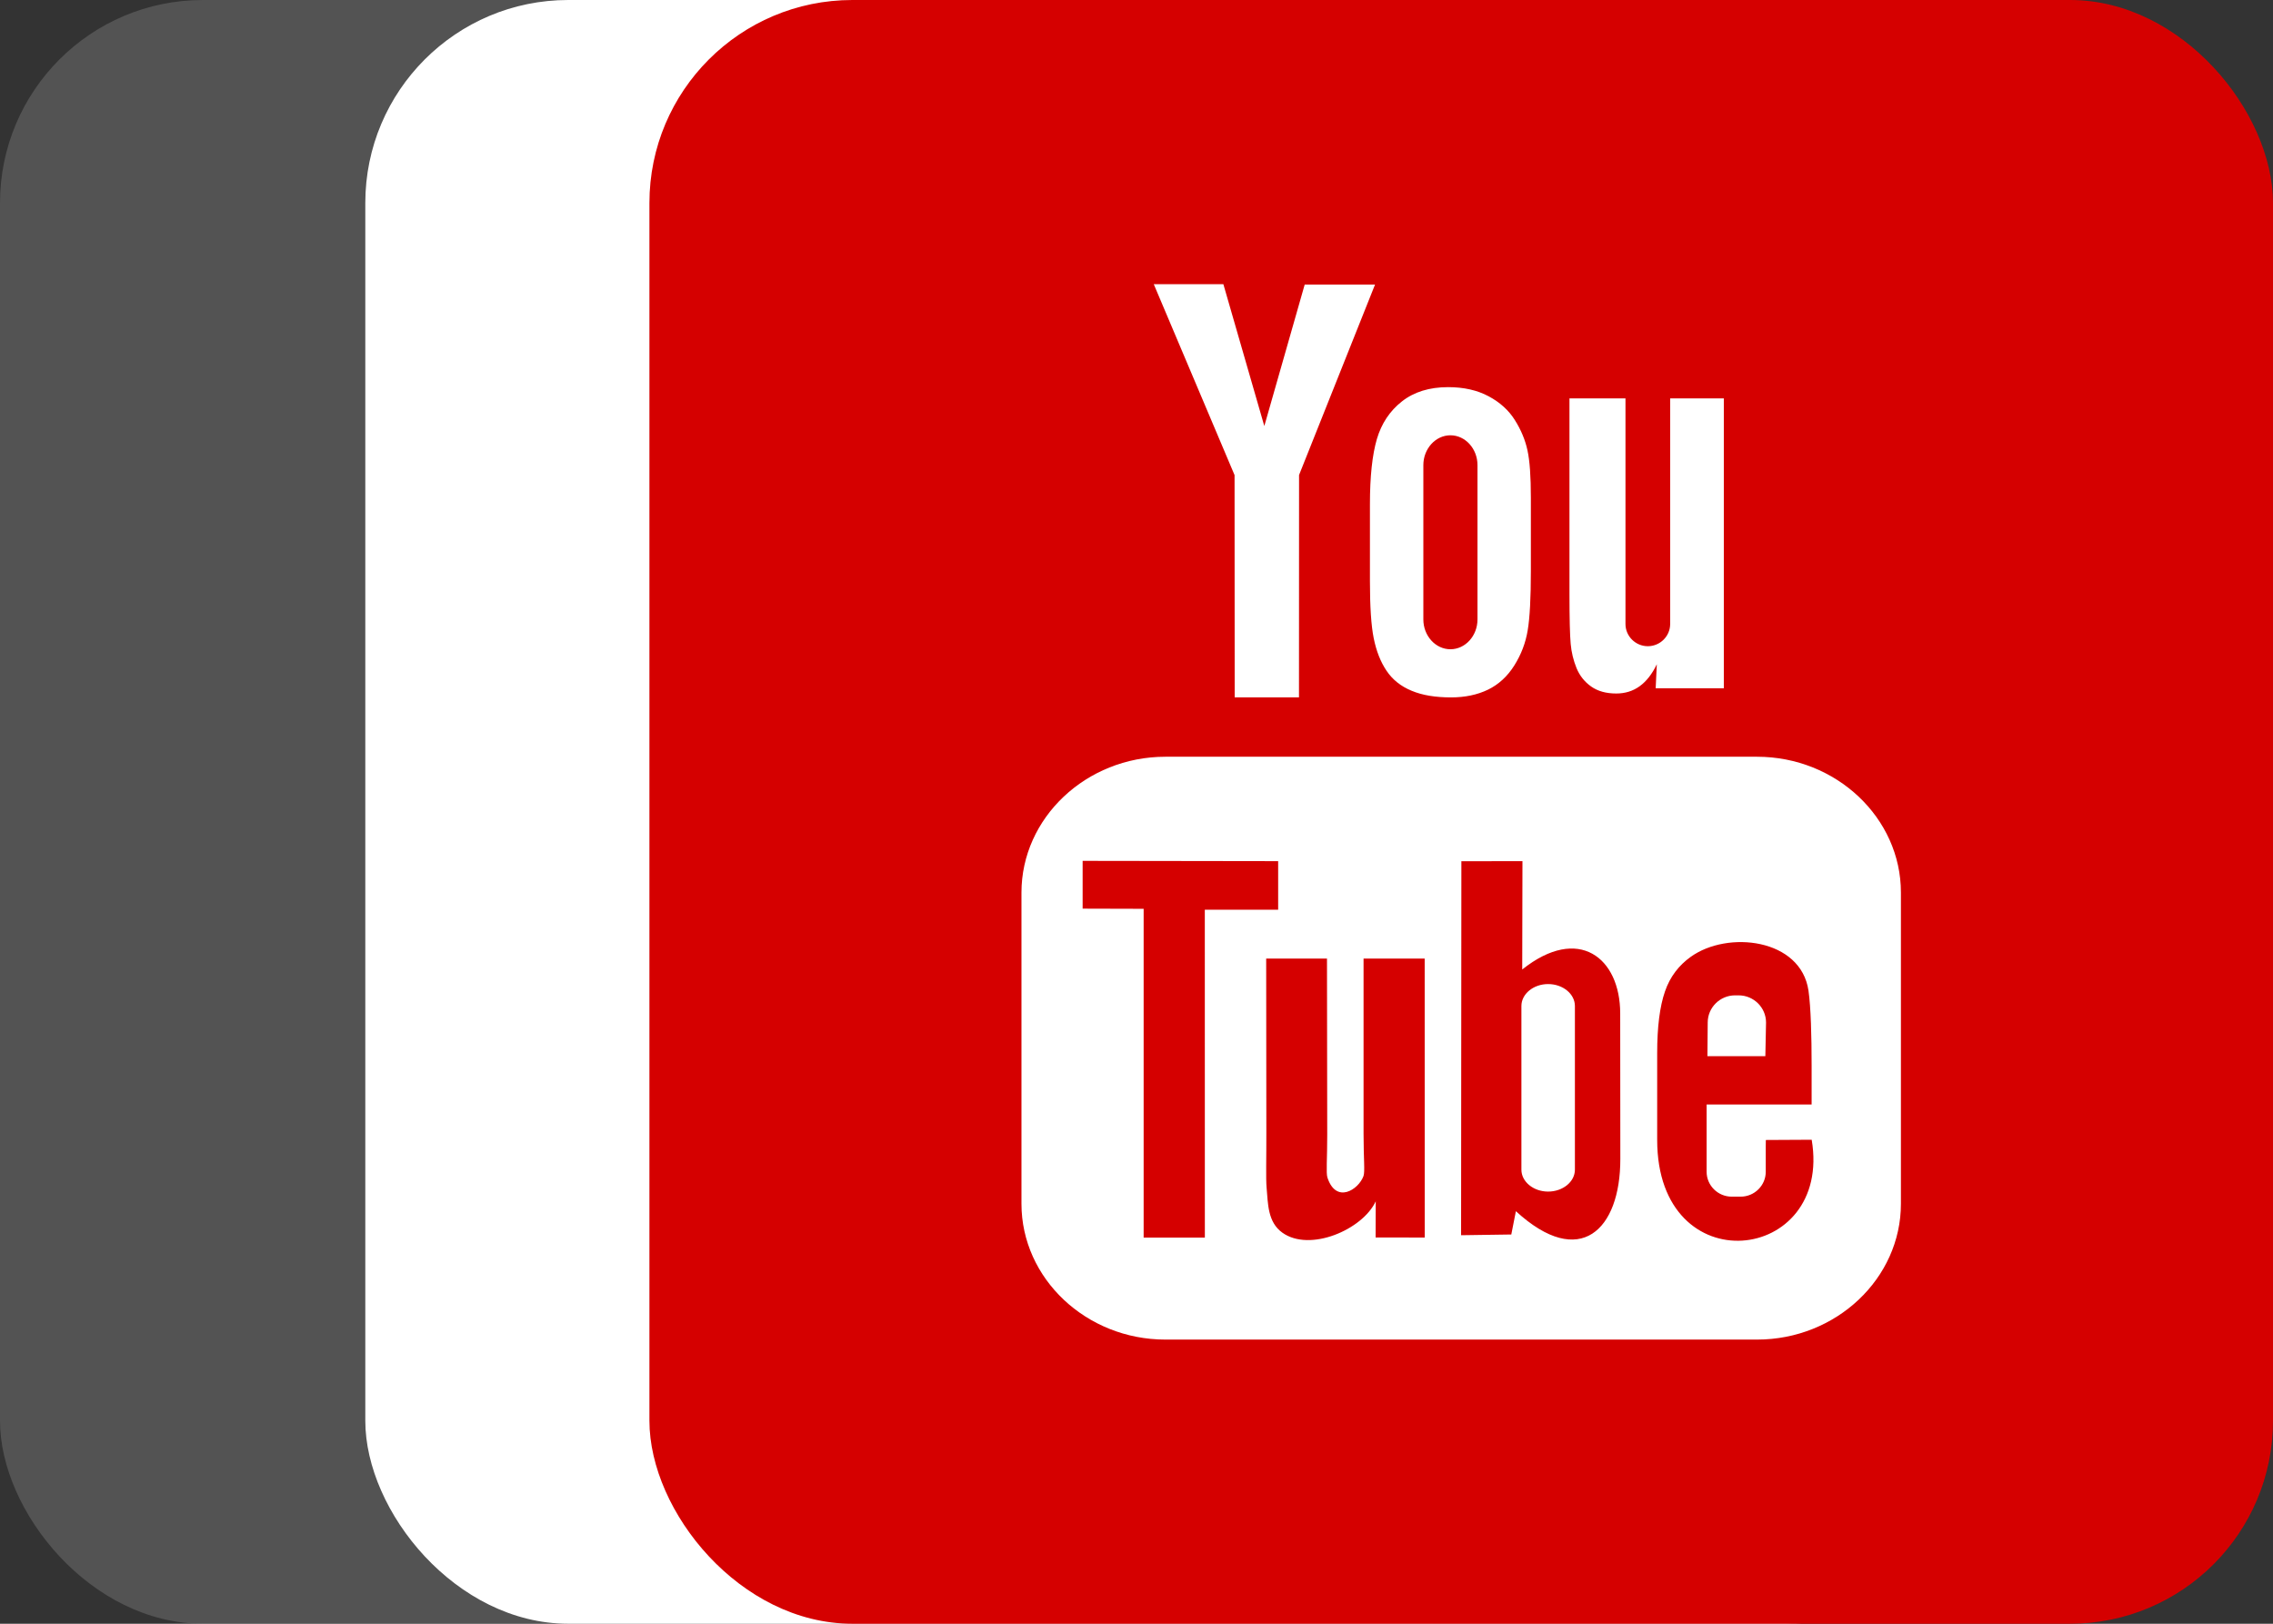 <svg width="56" height="40" viewBox="0 0 56 40" fill="none" xmlns="http://www.w3.org/2000/svg">
<rect x="0" y="0" width="56" height="40" fill="#333333" stroke="none"/>
<rect opacity="0.3" width="40" height="40" rx="5" fill="#9E9E9E"/>
<rect x="9" width="40" height="40" rx="5" fill="white"/>
<rect x="16" width="40" height="40" rx="5" fill="#D50000"/>
<path d="M43.493 26.018H42.066L42.073 25.189C42.073 24.821 42.376 24.52 42.745 24.52H42.836C43.206 24.52 43.51 24.821 43.51 25.189L43.493 26.018ZM38.141 24.242C37.779 24.242 37.483 24.485 37.483 24.783V28.814C37.483 29.111 37.779 29.354 38.141 29.354C38.505 29.354 38.801 29.111 38.801 28.814V24.783C38.801 24.485 38.505 24.242 38.141 24.242ZM46.833 21.987V29.655C46.833 31.495 45.238 33 43.288 33H28.712C26.761 33 25.166 31.495 25.166 29.655V21.987C25.166 20.148 26.761 18.642 28.712 18.642H43.288C45.238 18.642 46.833 20.148 46.833 21.987ZM29.684 30.488L29.683 22.41L31.49 22.411V21.214L26.673 21.207V22.384L28.176 22.388V30.488H29.684ZM35.1 23.614H33.594V27.927C33.594 28.551 33.632 28.863 33.592 28.973C33.469 29.308 32.919 29.663 32.704 29.009C32.667 28.895 32.7 28.55 32.699 27.957L32.693 23.614H31.195L31.199 27.889C31.201 28.544 31.185 29.032 31.205 29.255C31.241 29.647 31.228 30.104 31.592 30.365C32.27 30.853 33.569 30.292 33.894 29.594L33.891 30.485L35.101 30.486L35.1 23.614ZM39.92 28.553L39.917 24.963C39.916 23.595 38.892 22.776 37.503 23.883L37.509 21.214L36.004 21.216L35.997 30.429L37.234 30.411L37.347 29.837C38.928 31.288 39.922 30.293 39.92 28.553ZM44.635 28.077L43.505 28.083C43.505 28.128 43.503 28.18 43.503 28.236V28.867C43.503 29.204 43.224 29.479 42.885 29.479H42.664C42.325 29.479 42.046 29.204 42.046 28.867V28.797V28.103V27.209H44.633V26.235C44.633 25.524 44.614 24.812 44.556 24.406C44.37 23.119 42.564 22.915 41.652 23.573C41.366 23.779 41.147 24.054 41.02 24.424C40.892 24.794 40.828 25.3 40.828 25.942V28.082C40.828 31.641 45.151 31.138 44.635 28.077ZM38.84 16.456C38.918 16.645 39.039 16.798 39.203 16.913C39.364 17.027 39.571 17.084 39.819 17.084C40.036 17.084 40.229 17.026 40.396 16.905C40.563 16.784 40.704 16.604 40.819 16.364L40.791 16.955H42.47V9.814H41.148V15.372C41.148 15.673 40.9 15.919 40.597 15.919C40.296 15.919 40.047 15.673 40.047 15.372V9.814H38.667V14.631C38.667 15.244 38.678 15.653 38.697 15.861C38.715 16.067 38.763 16.264 38.84 16.456ZM33.751 12.422C33.751 11.737 33.809 11.202 33.922 10.816C34.036 10.431 34.242 10.122 34.539 9.889C34.836 9.655 35.216 9.537 35.678 9.537C36.067 9.537 36.399 9.614 36.677 9.763C36.957 9.913 37.172 10.108 37.322 10.349C37.474 10.59 37.577 10.838 37.632 11.092C37.689 11.35 37.716 11.738 37.716 12.262V14.068C37.716 14.73 37.69 15.218 37.638 15.527C37.587 15.837 37.477 16.125 37.307 16.395C37.139 16.662 36.923 16.861 36.661 16.989C36.396 17.117 36.092 17.18 35.75 17.18C35.367 17.18 35.044 17.128 34.779 17.017C34.512 16.907 34.306 16.742 34.159 16.522C34.011 16.302 33.907 16.034 33.844 15.721C33.781 15.409 33.751 14.939 33.751 14.313L33.751 12.422ZM35.067 15.259C35.067 15.664 35.368 15.994 35.734 15.994C36.101 15.994 36.401 15.664 36.401 15.259V11.458C36.401 11.054 36.101 10.723 35.734 10.723C35.368 10.723 35.067 11.054 35.067 11.458V15.259ZM30.419 17.179H32.003L32.005 11.702L33.877 7.01H32.144L31.149 10.495L30.14 7H28.425L30.416 11.704L30.419 17.179Z" fill="white"/>
</svg>
